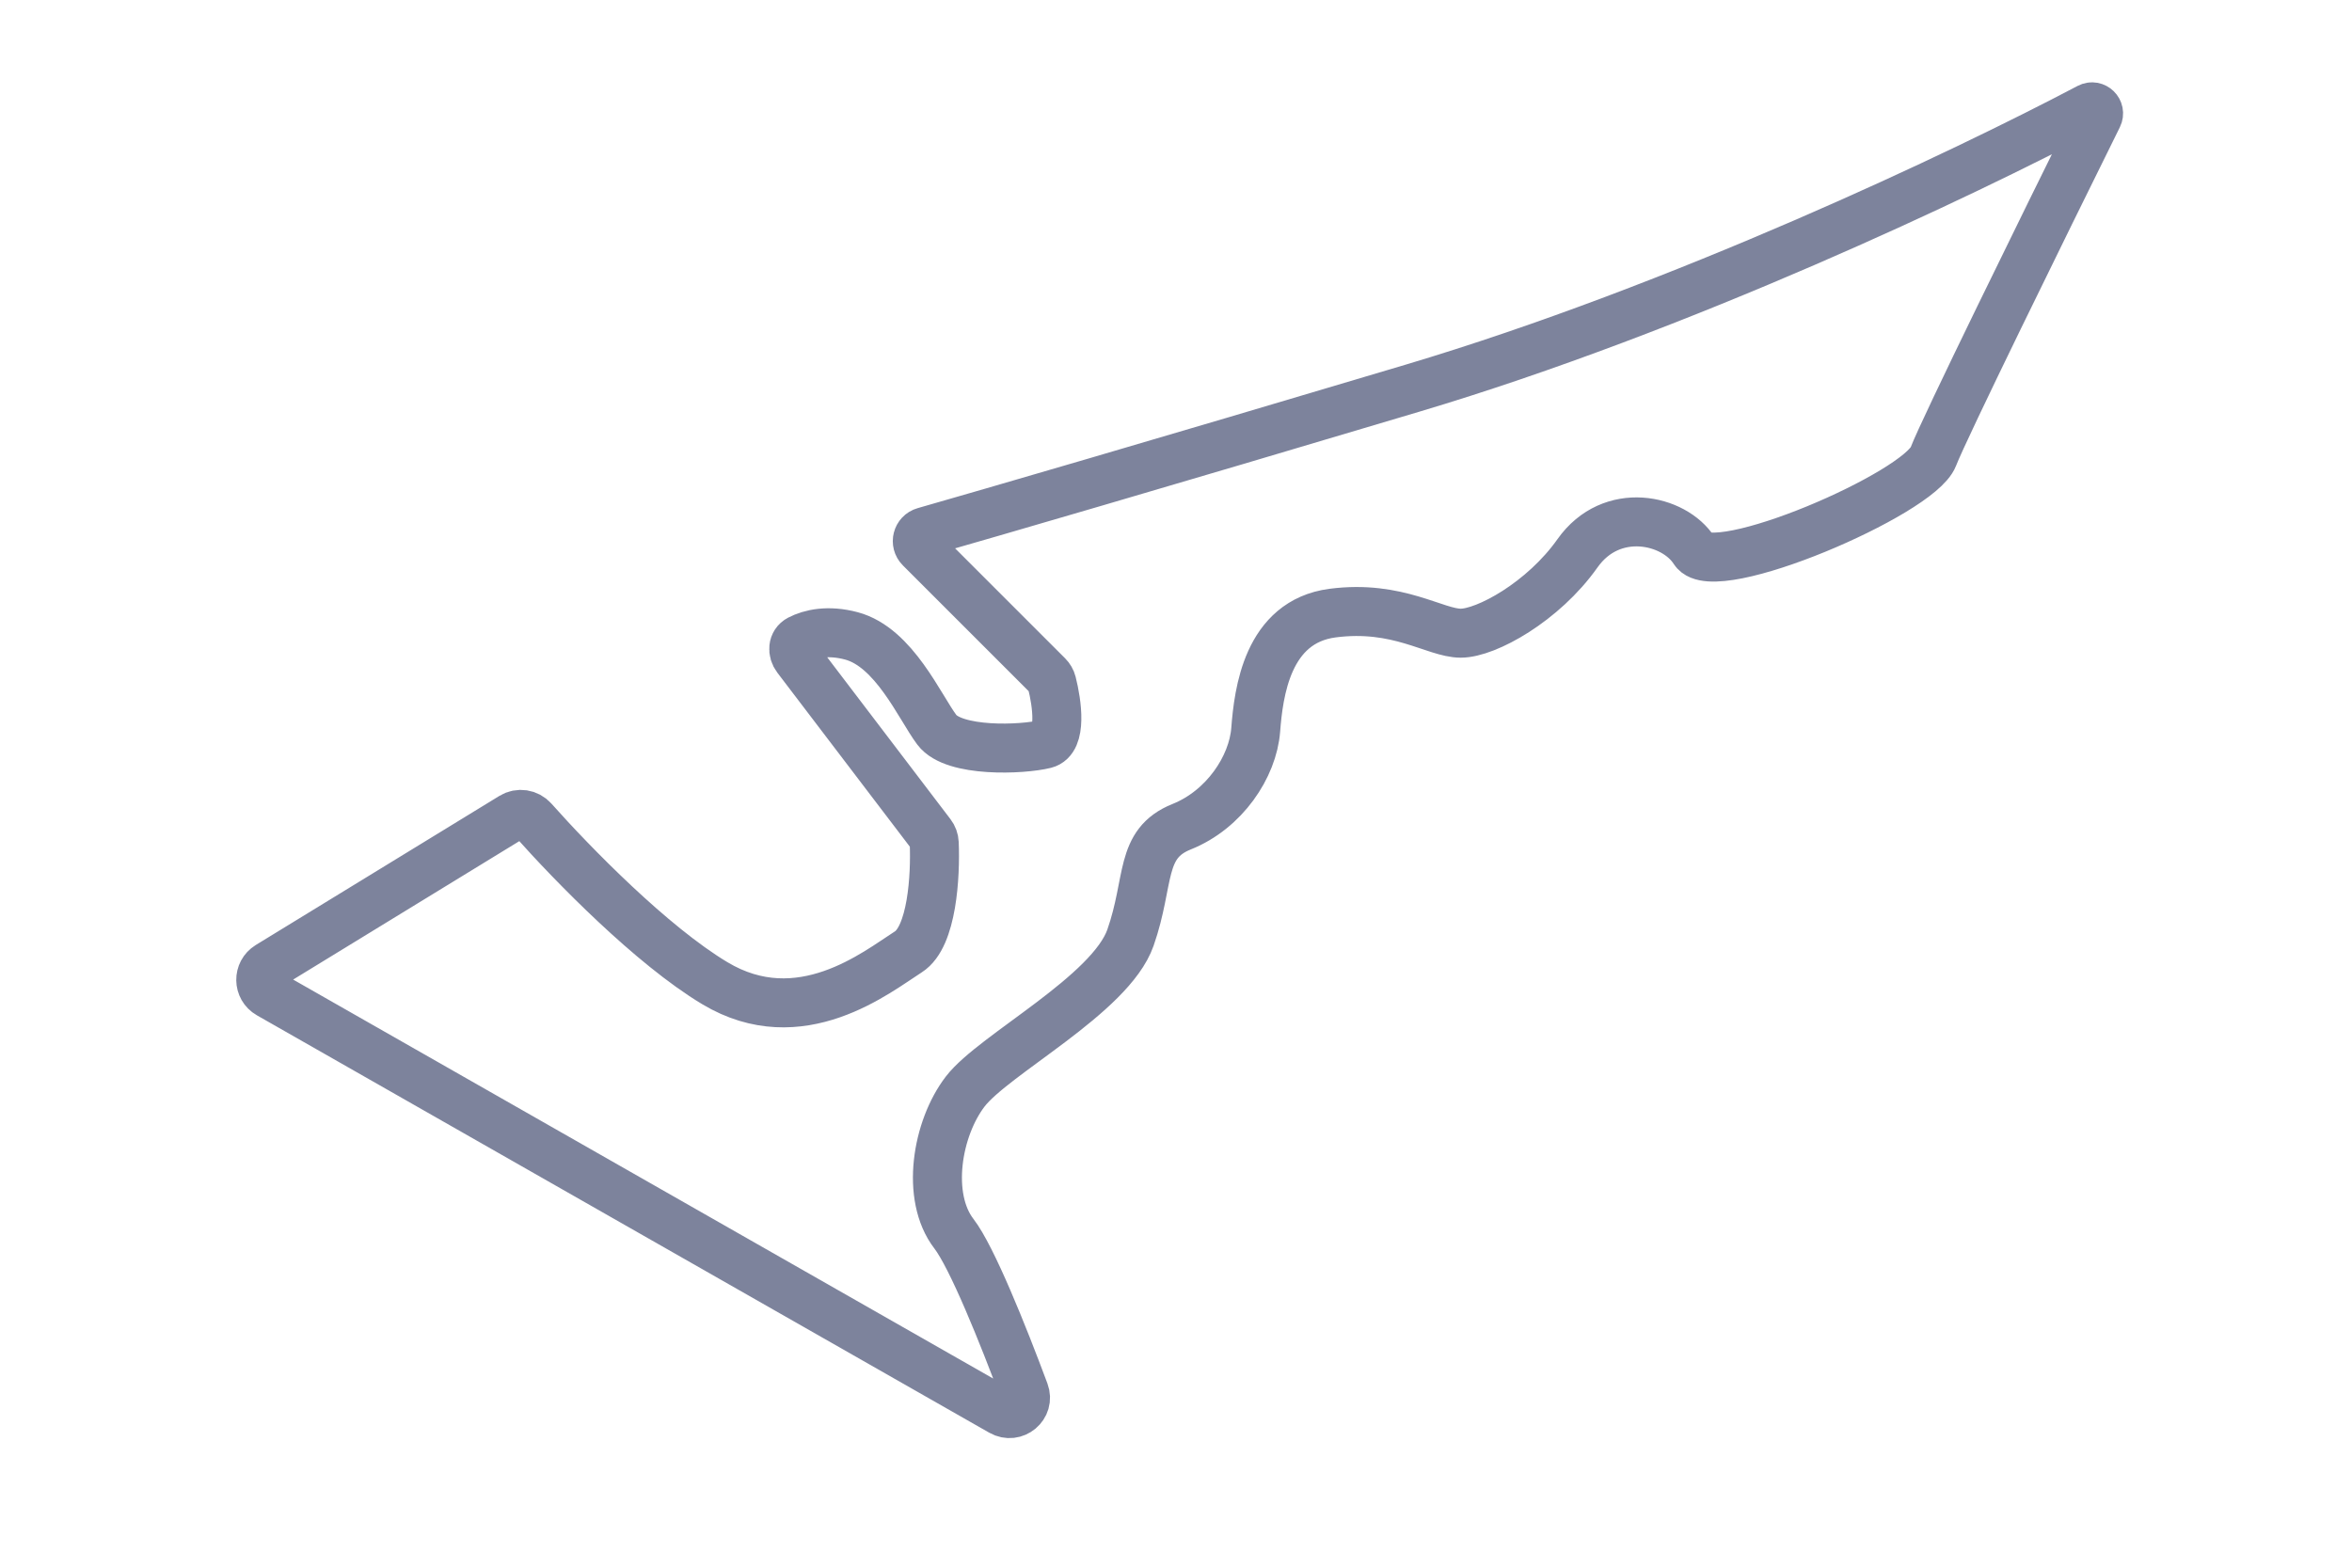 <svg width="72" height="48" viewBox="0 0 72 48" fill="none" xmlns="http://www.w3.org/2000/svg">
<path d="M30.654 43.215L8.235 30.435C7.904 30.247 7.897 29.773 8.222 29.574L15.679 25.009C15.888 24.881 16.158 24.922 16.321 25.105C17.529 26.464 19.952 28.946 21.881 30.103C24.495 31.672 26.849 29.754 27.807 29.144C28.536 28.681 28.641 26.816 28.599 25.809C28.595 25.71 28.56 25.616 28.5 25.537L24.394 20.143C24.25 19.954 24.262 19.687 24.473 19.577C24.807 19.404 25.347 19.279 26.064 19.47C27.372 19.819 28.156 21.649 28.679 22.346C29.202 23.043 31.294 22.956 31.991 22.782C32.513 22.651 32.363 21.544 32.199 20.902C32.178 20.82 32.134 20.746 32.074 20.686L28.169 16.781C28.007 16.619 28.077 16.343 28.297 16.28C30.292 15.71 35.346 14.241 43.234 11.887C51.456 9.434 60.12 5.316 63.948 3.295C64.12 3.204 64.308 3.388 64.221 3.563C62.52 7.001 59.513 13.123 59.184 13.98C58.748 15.113 52.472 17.814 51.862 16.855C51.252 15.897 49.335 15.461 48.289 16.943C47.243 18.424 45.5 19.387 44.716 19.387C43.931 19.387 42.798 18.511 40.794 18.772C38.789 19.034 38.528 21.213 38.44 22.346C38.353 23.479 37.482 24.789 36.174 25.312C34.867 25.835 35.216 26.967 34.606 28.71C33.995 30.454 30.422 32.284 29.55 33.417C28.679 34.55 28.33 36.642 29.202 37.775C29.752 38.49 30.7 40.845 31.361 42.621C31.523 43.054 31.056 43.444 30.654 43.215Z" stroke="#7D839C" stroke-width="1.5"/>
</svg>
